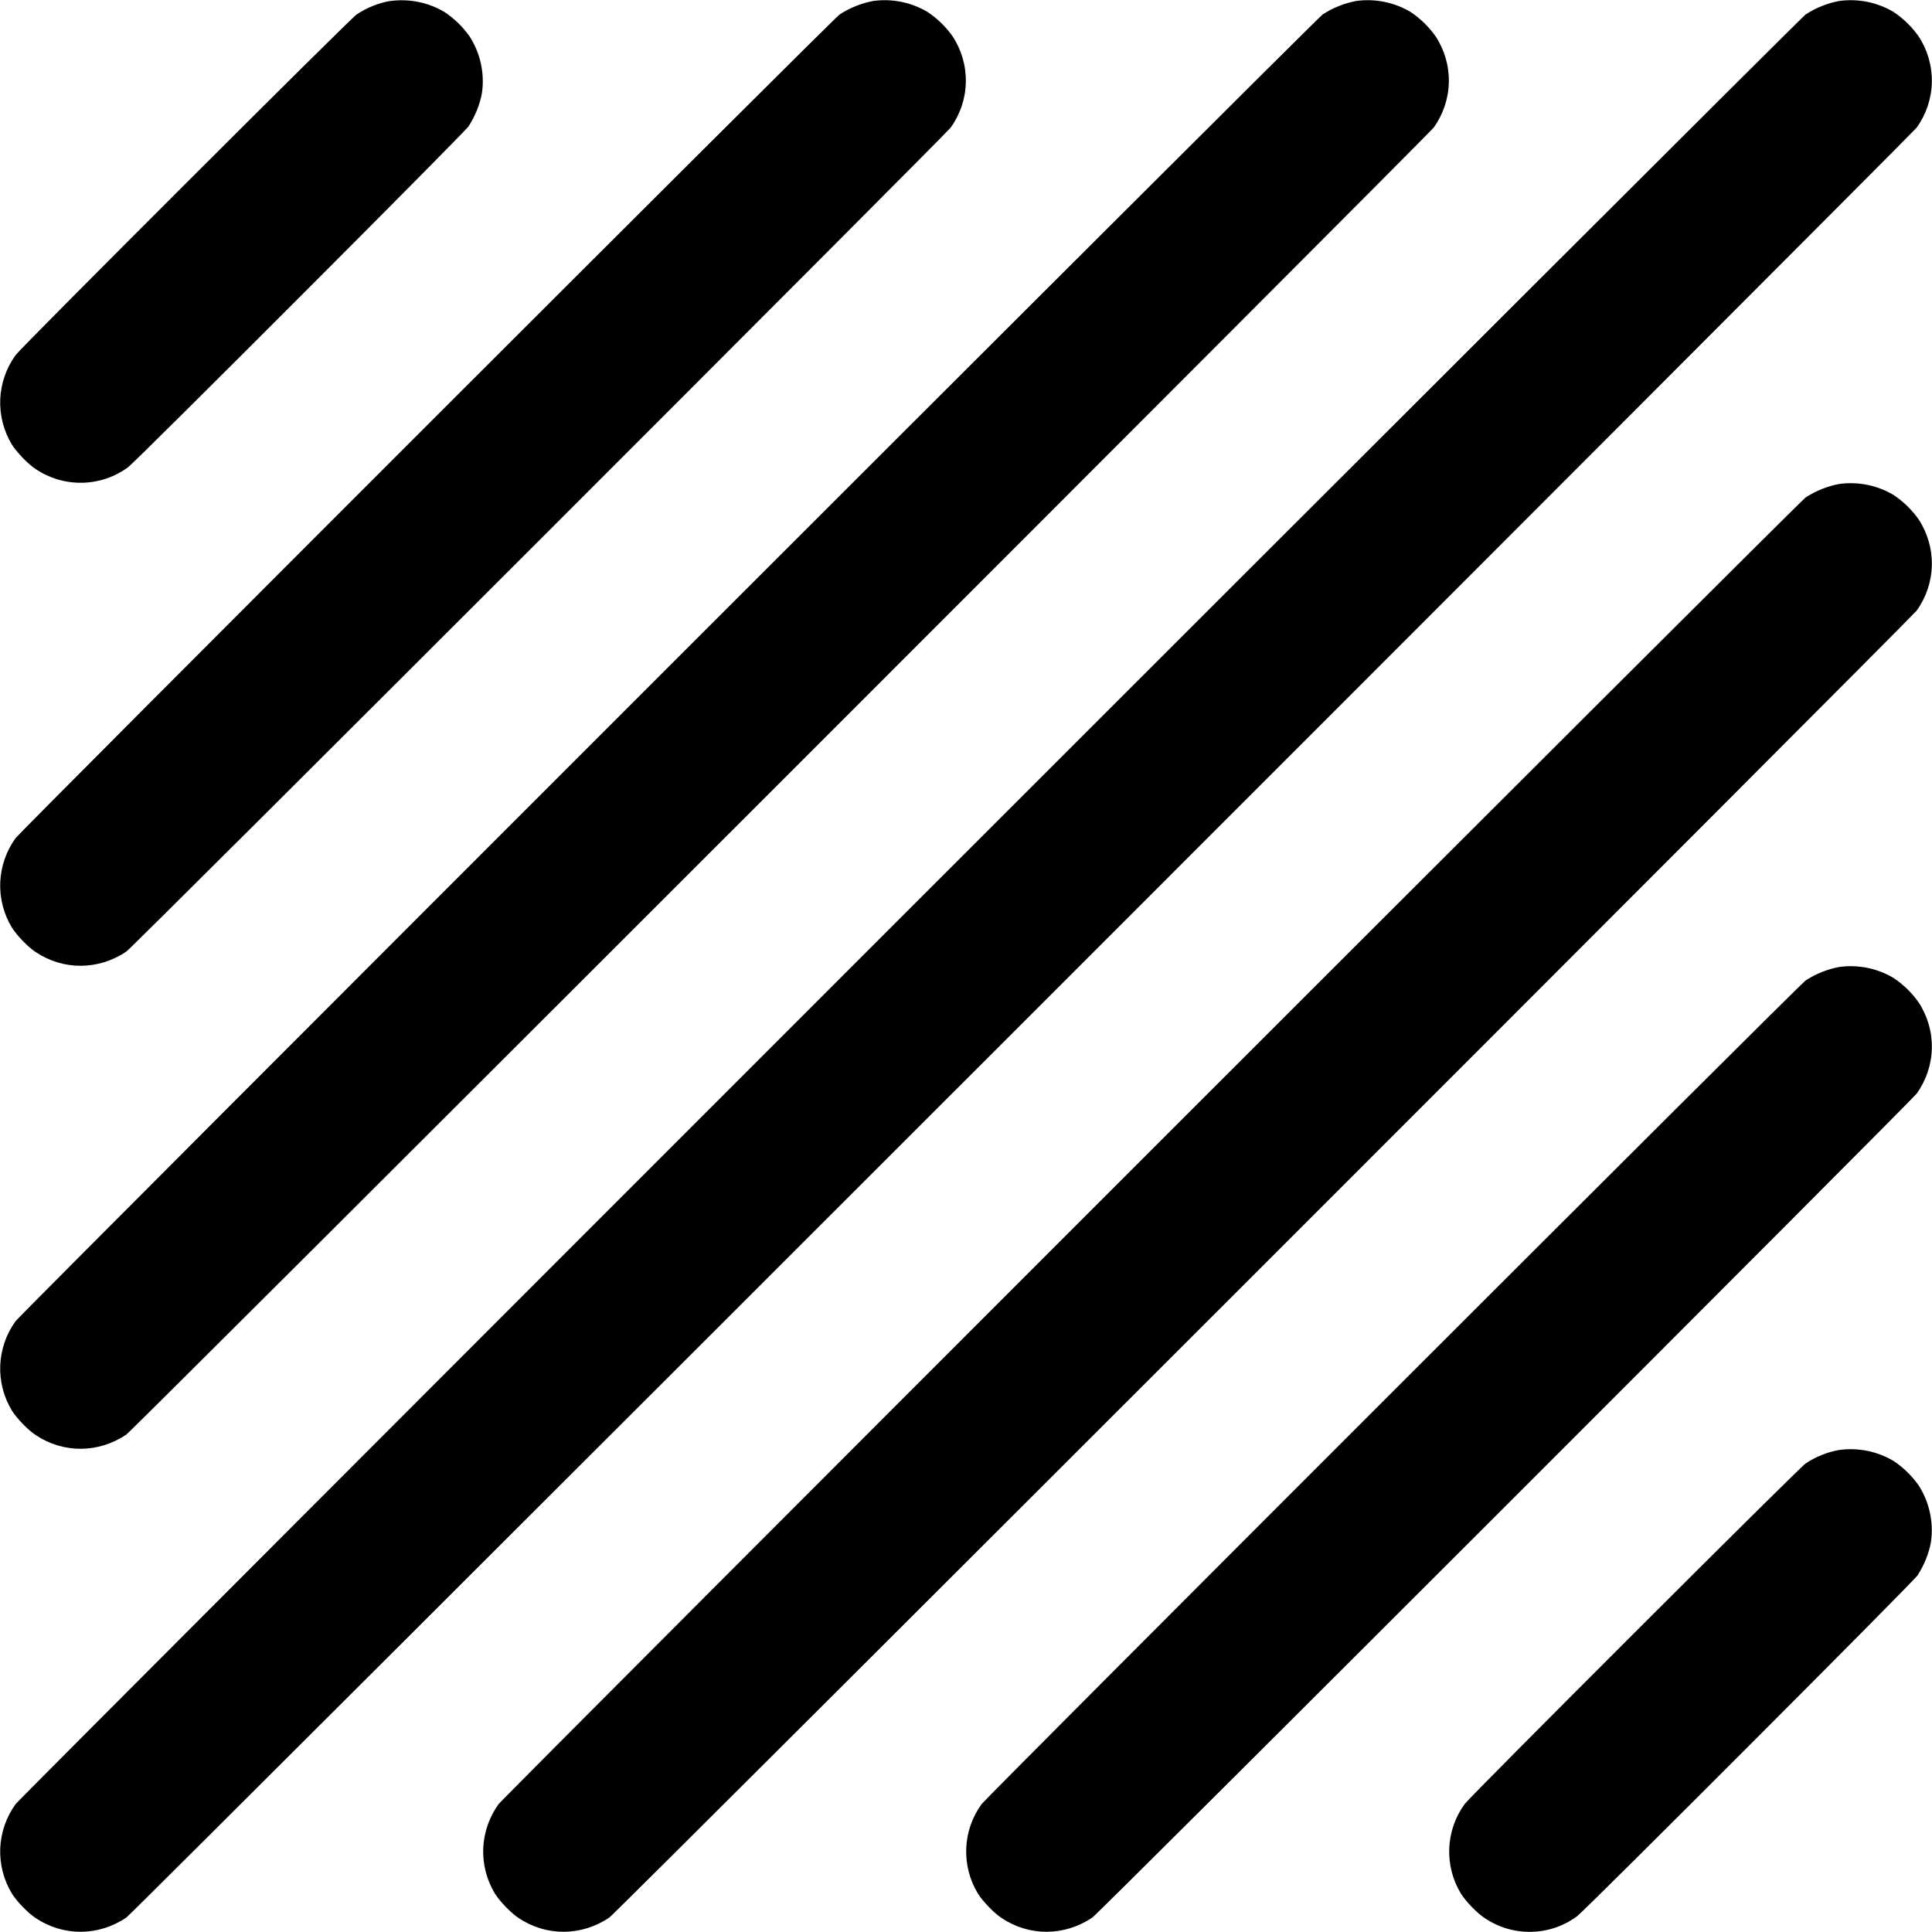 <svg width="24" height="24" viewBox="0 0 24 24" fill="none" xmlns="http://www.w3.org/2000/svg">
<path d="M4.848 0.012C4.707 0.035 4.55 0.098 4.43 0.18C4.355 0.227 0.254 4.324 0.195 4.41C0.078 4.57 0.012 4.761 0.003 4.959C-0.005 5.157 0.045 5.354 0.148 5.523C0.207 5.617 0.348 5.766 0.445 5.828C0.615 5.942 0.816 6.001 1.021 5.997C1.226 5.993 1.424 5.926 1.59 5.805C1.676 5.746 5.773 1.645 5.82 1.57C5.902 1.445 5.965 1.29 5.988 1.148C6.021 0.904 5.966 0.657 5.832 0.45C5.748 0.332 5.643 0.23 5.523 0.15C5.32 0.029 5.082 -0.019 4.848 0.013V0.012ZM10.848 0.012C10.699 0.04 10.557 0.097 10.43 0.18C10.355 0.227 0.258 10.324 0.195 10.41C0.078 10.57 0.012 10.761 0.003 10.96C-0.005 11.158 0.045 11.354 0.148 11.523C0.207 11.617 0.348 11.766 0.445 11.828C0.785 12.055 1.223 12.055 1.57 11.82C1.645 11.773 11.742 1.676 11.809 1.586C11.928 1.421 11.994 1.224 11.998 1.021C12.002 0.818 11.944 0.618 11.832 0.449C11.748 0.331 11.643 0.229 11.523 0.149C11.32 0.028 11.082 -0.02 10.848 0.012ZM16.848 0.012C16.699 0.04 16.557 0.097 16.43 0.18C16.355 0.227 0.258 16.324 0.195 16.41C0.078 16.57 0.012 16.761 0.003 16.959C-0.005 17.157 0.045 17.354 0.148 17.523C0.207 17.617 0.348 17.766 0.445 17.828C0.785 18.055 1.223 18.055 1.57 17.82C1.645 17.773 17.742 1.676 17.809 1.586C17.928 1.421 17.994 1.224 17.998 1.021C18.002 0.818 17.944 0.618 17.832 0.449C17.748 0.331 17.643 0.229 17.523 0.149C17.32 0.028 17.082 -0.02 16.848 0.012ZM22.848 0.012C22.699 0.04 22.557 0.097 22.43 0.18C22.355 0.227 0.258 22.324 0.195 22.41C0.078 22.57 0.012 22.761 0.003 22.959C-0.005 23.157 0.045 23.354 0.148 23.523C0.207 23.617 0.348 23.766 0.445 23.828C0.785 24.055 1.223 24.055 1.57 23.82C1.645 23.773 23.742 1.676 23.809 1.586C23.928 1.421 23.994 1.224 23.998 1.021C24.002 0.818 23.944 0.618 23.832 0.449C23.748 0.331 23.643 0.229 23.523 0.149C23.32 0.028 23.082 -0.02 22.848 0.012ZM22.848 6.012C22.699 6.04 22.557 6.097 22.43 6.18C22.355 6.227 6.258 22.324 6.195 22.41C6.078 22.57 6.012 22.761 6.003 22.959C5.995 23.157 6.045 23.354 6.148 23.523C6.207 23.617 6.348 23.766 6.445 23.828C6.785 24.055 7.223 24.055 7.57 23.82C7.645 23.773 23.742 7.676 23.809 7.586C23.928 7.421 23.994 7.224 23.998 7.021C24.002 6.818 23.944 6.618 23.832 6.449C23.748 6.331 23.643 6.229 23.523 6.149C23.32 6.028 23.082 5.98 22.848 6.012ZM22.848 12.012C22.699 12.04 22.557 12.097 22.43 12.18C22.355 12.227 12.258 22.324 12.195 22.41C12.078 22.57 12.011 22.761 12.003 22.959C11.995 23.157 12.045 23.354 12.148 23.523C12.207 23.617 12.348 23.766 12.445 23.828C12.785 24.055 13.223 24.055 13.57 23.82C13.645 23.773 23.742 13.676 23.809 13.586C23.928 13.421 23.994 13.224 23.998 13.021C24.002 12.818 23.944 12.618 23.832 12.449C23.748 12.331 23.643 12.229 23.523 12.149C23.32 12.028 23.082 11.98 22.848 12.012ZM22.848 18.012C22.707 18.035 22.551 18.098 22.43 18.18C22.355 18.227 18.254 22.324 18.195 22.41C18.078 22.57 18.012 22.761 18.003 22.959C17.995 23.157 18.045 23.354 18.148 23.523C18.207 23.617 18.348 23.766 18.445 23.828C18.615 23.943 18.816 24.002 19.021 23.998C19.226 23.994 19.425 23.927 19.59 23.805C19.676 23.746 23.773 19.645 23.82 19.57C23.902 19.445 23.965 19.29 23.988 19.148C24.021 18.904 23.966 18.656 23.832 18.449C23.748 18.331 23.643 18.229 23.523 18.149C23.32 18.028 23.082 17.98 22.848 18.012Z" fill="currentColor"/>
</svg>
